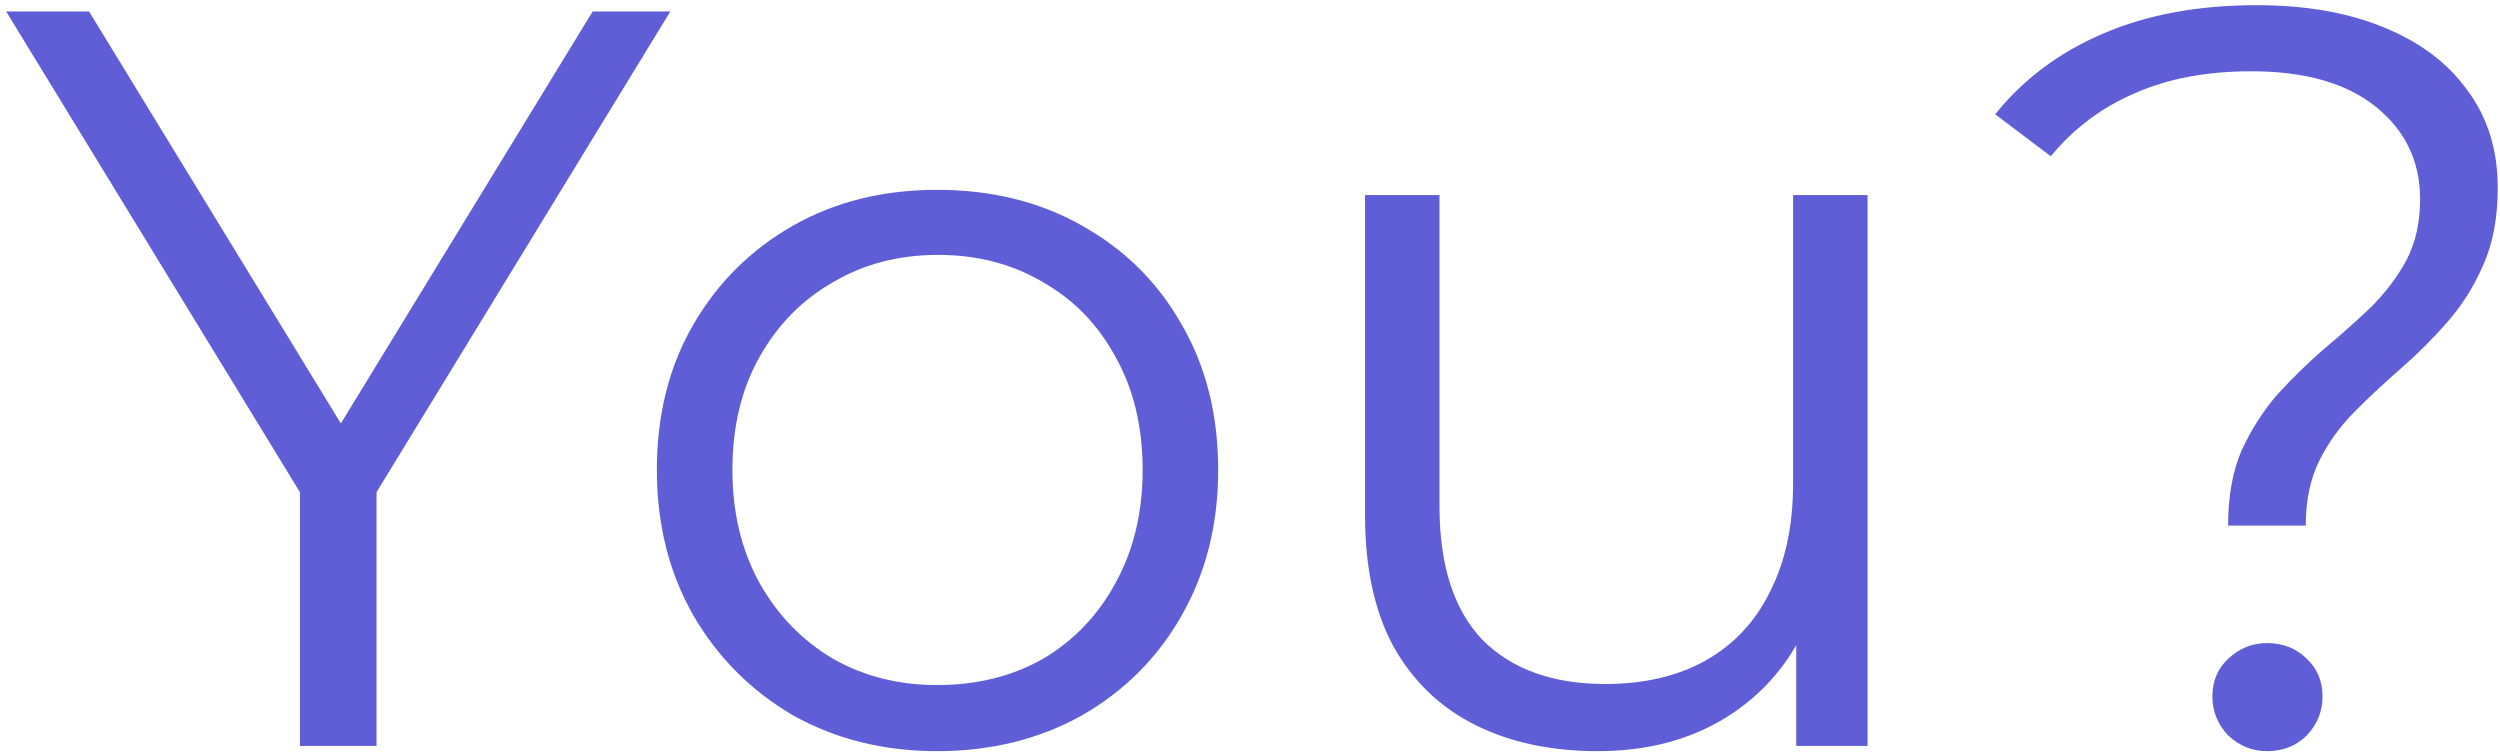 <svg width="305" height="92" viewBox="0 0 305 92" fill="none" xmlns="http://www.w3.org/2000/svg">
<path d="M36.593 91V57.72L38.769 63.608L0.753 1.4H10.865L44.273 56.056H38.897L72.305 1.4H81.777L43.761 63.608L45.937 57.72V91H36.593ZM114.314 91.64C107.829 91.64 101.983 90.189 96.778 87.288C91.658 84.301 87.605 80.248 84.618 75.128C81.631 69.923 80.138 63.992 80.138 57.336C80.138 50.595 81.631 44.664 84.618 39.544C87.605 34.424 91.658 30.413 96.778 27.512C101.898 24.611 107.743 23.16 114.314 23.16C120.97 23.16 126.858 24.611 131.978 27.512C137.183 30.413 141.237 34.424 144.138 39.544C147.125 44.664 148.618 50.595 148.618 57.336C148.618 63.992 147.125 69.923 144.138 75.128C141.237 80.248 137.183 84.301 131.978 87.288C126.773 90.189 120.885 91.64 114.314 91.64ZM114.314 83.576C119.178 83.576 123.487 82.509 127.242 80.376C130.997 78.157 133.941 75.085 136.074 71.16C138.293 67.149 139.402 62.541 139.402 57.336C139.402 52.045 138.293 47.437 136.074 43.512C133.941 39.587 130.997 36.557 127.242 34.424C123.487 32.205 119.221 31.096 114.442 31.096C109.663 31.096 105.397 32.205 101.642 34.424C97.887 36.557 94.901 39.587 92.682 43.512C90.463 47.437 89.354 52.045 89.354 57.336C89.354 62.541 90.463 67.149 92.682 71.16C94.901 75.085 97.887 78.157 101.642 80.376C105.397 82.509 109.621 83.576 114.314 83.576ZM194.948 91.64C189.231 91.64 184.239 90.573 179.972 88.44C175.705 86.307 172.377 83.107 169.988 78.84C167.684 74.573 166.532 69.24 166.532 62.84V23.8H175.62V61.816C175.62 68.984 177.369 74.403 180.868 78.072C184.452 81.656 189.444 83.448 195.844 83.448C200.537 83.448 204.591 82.509 208.004 80.632C211.503 78.669 214.148 75.853 215.94 72.184C217.817 68.515 218.756 64.12 218.756 59V23.8H227.844V91H219.14V72.568L220.548 75.896C218.415 80.845 215.087 84.728 210.564 87.544C206.127 90.275 200.921 91.64 194.948 91.64ZM271.83 64.12C271.83 60.536 272.385 57.464 273.494 54.904C274.689 52.344 276.139 50.083 277.846 48.12C279.638 46.157 281.515 44.323 283.478 42.616C285.526 40.909 287.446 39.203 289.238 37.496C291.03 35.704 292.481 33.784 293.59 31.736C294.699 29.603 295.254 27.128 295.254 24.312C295.254 19.704 293.462 15.949 289.878 13.048C286.294 10.147 281.217 8.696 274.646 8.696C269.185 8.696 264.449 9.592 260.438 11.384C256.427 13.091 253.014 15.651 250.198 19.064L243.414 13.944C246.827 9.677 251.222 6.392 256.598 4.088C261.974 1.784 268.203 0.632 275.286 0.632C281.259 0.632 286.422 1.528 290.774 3.32C295.211 5.112 298.625 7.672 301.014 11C303.489 14.328 304.726 18.296 304.726 22.904C304.726 26.573 304.129 29.731 302.934 32.376C301.825 34.936 300.374 37.24 298.582 39.288C296.875 41.251 294.998 43.128 292.95 44.92C290.987 46.627 289.11 48.376 287.318 50.168C285.526 51.96 284.075 53.965 282.966 56.184C281.857 58.403 281.302 61.048 281.302 64.12H271.83ZM276.566 91.64C274.774 91.64 273.195 91 271.83 89.72C270.55 88.355 269.91 86.776 269.91 84.984C269.91 83.107 270.55 81.571 271.83 80.376C273.195 79.096 274.774 78.456 276.566 78.456C278.529 78.456 280.15 79.096 281.43 80.376C282.71 81.571 283.35 83.107 283.35 84.984C283.35 86.776 282.71 88.355 281.43 89.72C280.15 91 278.529 91.64 276.566 91.64Z" fill="#5F5ED7"/>
</svg>
